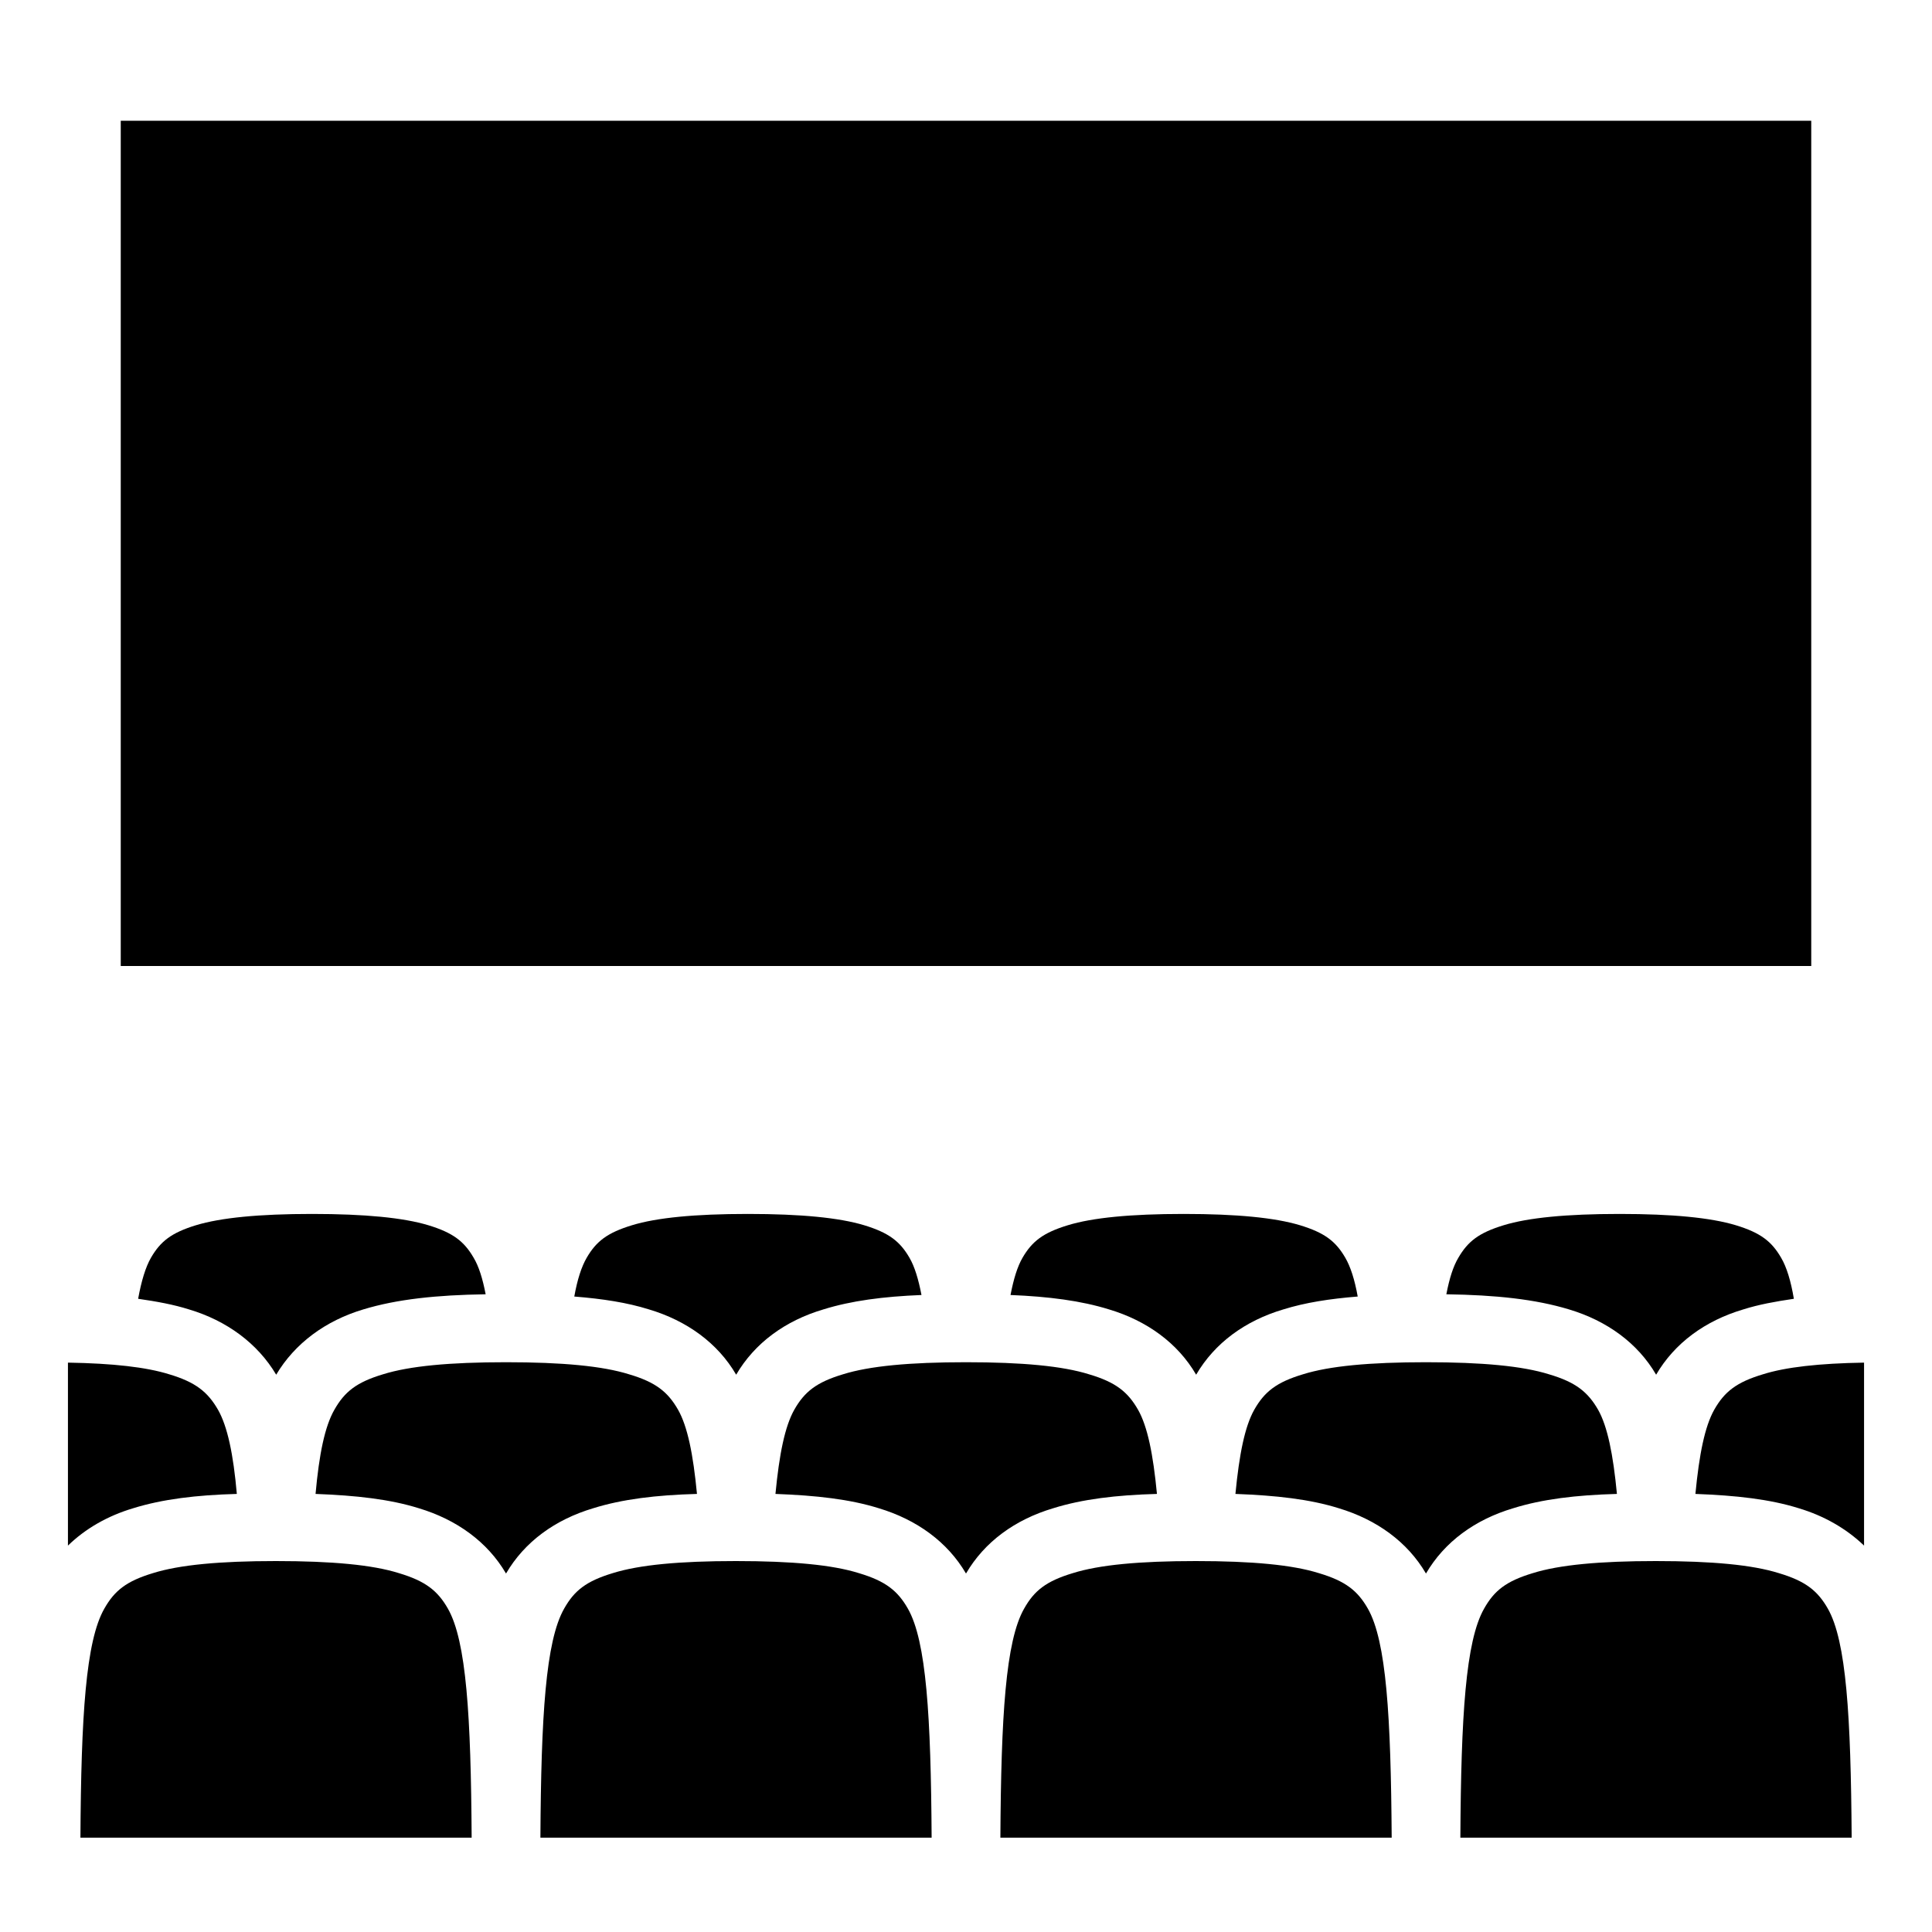 <svg width="24" height="24" viewBox="0 0 24 24" fill="none" xmlns="http://www.w3.org/2000/svg">
<path d="M1.5 1.5V12H22.5V1.5H1.5ZM3.876 15.08C3.217 15.08 2.743 15.127 2.435 15.22C2.127 15.314 1.993 15.422 1.876 15.623C1.808 15.741 1.756 15.914 1.716 16.134C1.945 16.167 2.155 16.205 2.348 16.266C2.817 16.406 3.2 16.688 3.431 17.077C3.662 16.688 4.044 16.406 4.513 16.266C4.931 16.139 5.423 16.087 6.033 16.078C5.995 15.881 5.948 15.731 5.883 15.623C5.766 15.422 5.63 15.314 5.32 15.22C5.011 15.127 4.536 15.08 3.876 15.08ZM9.291 15.08C8.63 15.08 8.156 15.127 7.852 15.22C7.542 15.314 7.406 15.422 7.289 15.623C7.223 15.736 7.172 15.895 7.134 16.106C7.486 16.134 7.791 16.181 8.062 16.266C8.531 16.406 8.916 16.683 9.145 17.077C9.375 16.683 9.755 16.406 10.228 16.266C10.575 16.158 10.973 16.106 11.447 16.087C11.409 15.891 11.363 15.736 11.297 15.623C11.18 15.422 11.044 15.314 10.734 15.22C10.425 15.127 9.952 15.08 9.291 15.08ZM14.705 15.08C14.044 15.08 13.57 15.127 13.266 15.22C12.956 15.314 12.82 15.422 12.703 15.623C12.637 15.736 12.591 15.891 12.553 16.087C13.027 16.106 13.43 16.158 13.777 16.266C14.245 16.406 14.63 16.683 14.859 17.077C15.089 16.683 15.469 16.406 15.942 16.266C16.214 16.181 16.519 16.134 16.866 16.106C16.828 15.895 16.777 15.736 16.711 15.623C16.594 15.422 16.458 15.314 16.148 15.22C15.839 15.127 15.366 15.08 14.705 15.08ZM20.119 15.08C19.458 15.08 18.984 15.127 18.68 15.22C18.37 15.314 18.234 15.422 18.117 15.623C18.052 15.731 18.005 15.881 17.967 16.078C18.581 16.087 19.073 16.139 19.491 16.266C19.959 16.406 20.344 16.683 20.573 17.077C20.803 16.683 21.183 16.406 21.656 16.266C21.848 16.205 22.059 16.167 22.284 16.134C22.247 15.914 22.195 15.741 22.125 15.623C22.008 15.422 21.872 15.314 21.562 15.22C21.253 15.127 20.78 15.08 20.119 15.08ZM6.286 16.922C5.588 16.922 5.086 16.969 4.758 17.072C4.43 17.17 4.281 17.288 4.154 17.512C4.035 17.719 3.964 18.066 3.92 18.558C4.423 18.577 4.842 18.623 5.203 18.736C5.672 18.877 6.056 19.153 6.286 19.547C6.516 19.153 6.895 18.877 7.369 18.736C7.73 18.623 8.152 18.572 8.658 18.558C8.611 18.066 8.541 17.719 8.423 17.512C8.297 17.292 8.147 17.17 7.814 17.072C7.486 16.969 6.984 16.922 6.286 16.922ZM12 16.922C11.302 16.922 10.8 16.969 10.472 17.072C10.144 17.17 9.994 17.288 9.867 17.512C9.75 17.719 9.68 18.066 9.633 18.558C10.139 18.577 10.556 18.623 10.917 18.736C11.386 18.877 11.77 19.153 12 19.547C12.23 19.153 12.609 18.877 13.083 18.736C13.444 18.623 13.866 18.572 14.372 18.558C14.325 18.066 14.255 17.719 14.137 17.512C14.011 17.292 13.861 17.17 13.528 17.072C13.2 16.969 12.698 16.922 12 16.922ZM17.714 16.922C17.016 16.922 16.514 16.969 16.186 17.072C15.858 17.17 15.708 17.288 15.581 17.512C15.464 17.719 15.394 18.066 15.347 18.558C15.853 18.577 16.27 18.623 16.631 18.736C17.1 18.877 17.484 19.153 17.714 19.547C17.944 19.153 18.323 18.877 18.797 18.736C19.158 18.623 19.58 18.572 20.086 18.558C20.039 18.066 19.969 17.719 19.852 17.512C19.725 17.292 19.575 17.17 19.242 17.072C18.914 16.969 18.413 16.922 17.714 16.922ZM0.844 16.927V19.2C1.061 18.989 1.338 18.83 1.654 18.736C2.018 18.623 2.438 18.572 2.942 18.558C2.899 18.066 2.826 17.719 2.708 17.512C2.581 17.292 2.431 17.17 2.102 17.072C1.817 16.983 1.402 16.936 0.844 16.927ZM23.156 16.927C22.598 16.936 22.181 16.983 21.9 17.072C21.572 17.17 21.422 17.288 21.295 17.512C21.178 17.719 21.108 18.066 21.061 18.558C21.567 18.577 21.984 18.623 22.345 18.736C22.659 18.83 22.936 18.989 23.156 19.2V16.927ZM3.427 19.392C2.731 19.392 2.228 19.439 1.9 19.542C1.572 19.641 1.423 19.758 1.296 19.983C1.065 20.386 1.008 21.319 0.999 22.828H5.859C5.85 21.319 5.794 20.386 5.564 19.983C5.438 19.762 5.287 19.641 4.955 19.542C4.628 19.439 4.124 19.392 3.427 19.392ZM9.141 19.392C8.442 19.392 7.941 19.439 7.612 19.542C7.284 19.641 7.134 19.758 7.008 19.983C6.778 20.386 6.722 21.319 6.713 22.828H11.573C11.564 21.319 11.508 20.386 11.278 19.983C11.152 19.762 11.002 19.641 10.669 19.542C10.341 19.439 9.839 19.392 9.141 19.392ZM14.855 19.392C14.156 19.392 13.655 19.439 13.327 19.542C12.998 19.641 12.848 19.758 12.722 19.983C12.492 20.386 12.436 21.319 12.427 22.828H17.288C17.278 21.319 17.222 20.386 16.992 19.983C16.866 19.762 16.716 19.641 16.383 19.542C16.055 19.439 15.553 19.392 14.855 19.392ZM20.569 19.392C19.875 19.392 19.369 19.439 19.041 19.542C18.712 19.641 18.562 19.758 18.436 19.983C18.206 20.386 18.15 21.319 18.141 22.828H23.002C22.992 21.319 22.936 20.386 22.706 19.983C22.58 19.762 22.43 19.641 22.097 19.542C21.769 19.439 21.267 19.392 20.569 19.392Z" fill="black"/>
</svg>
